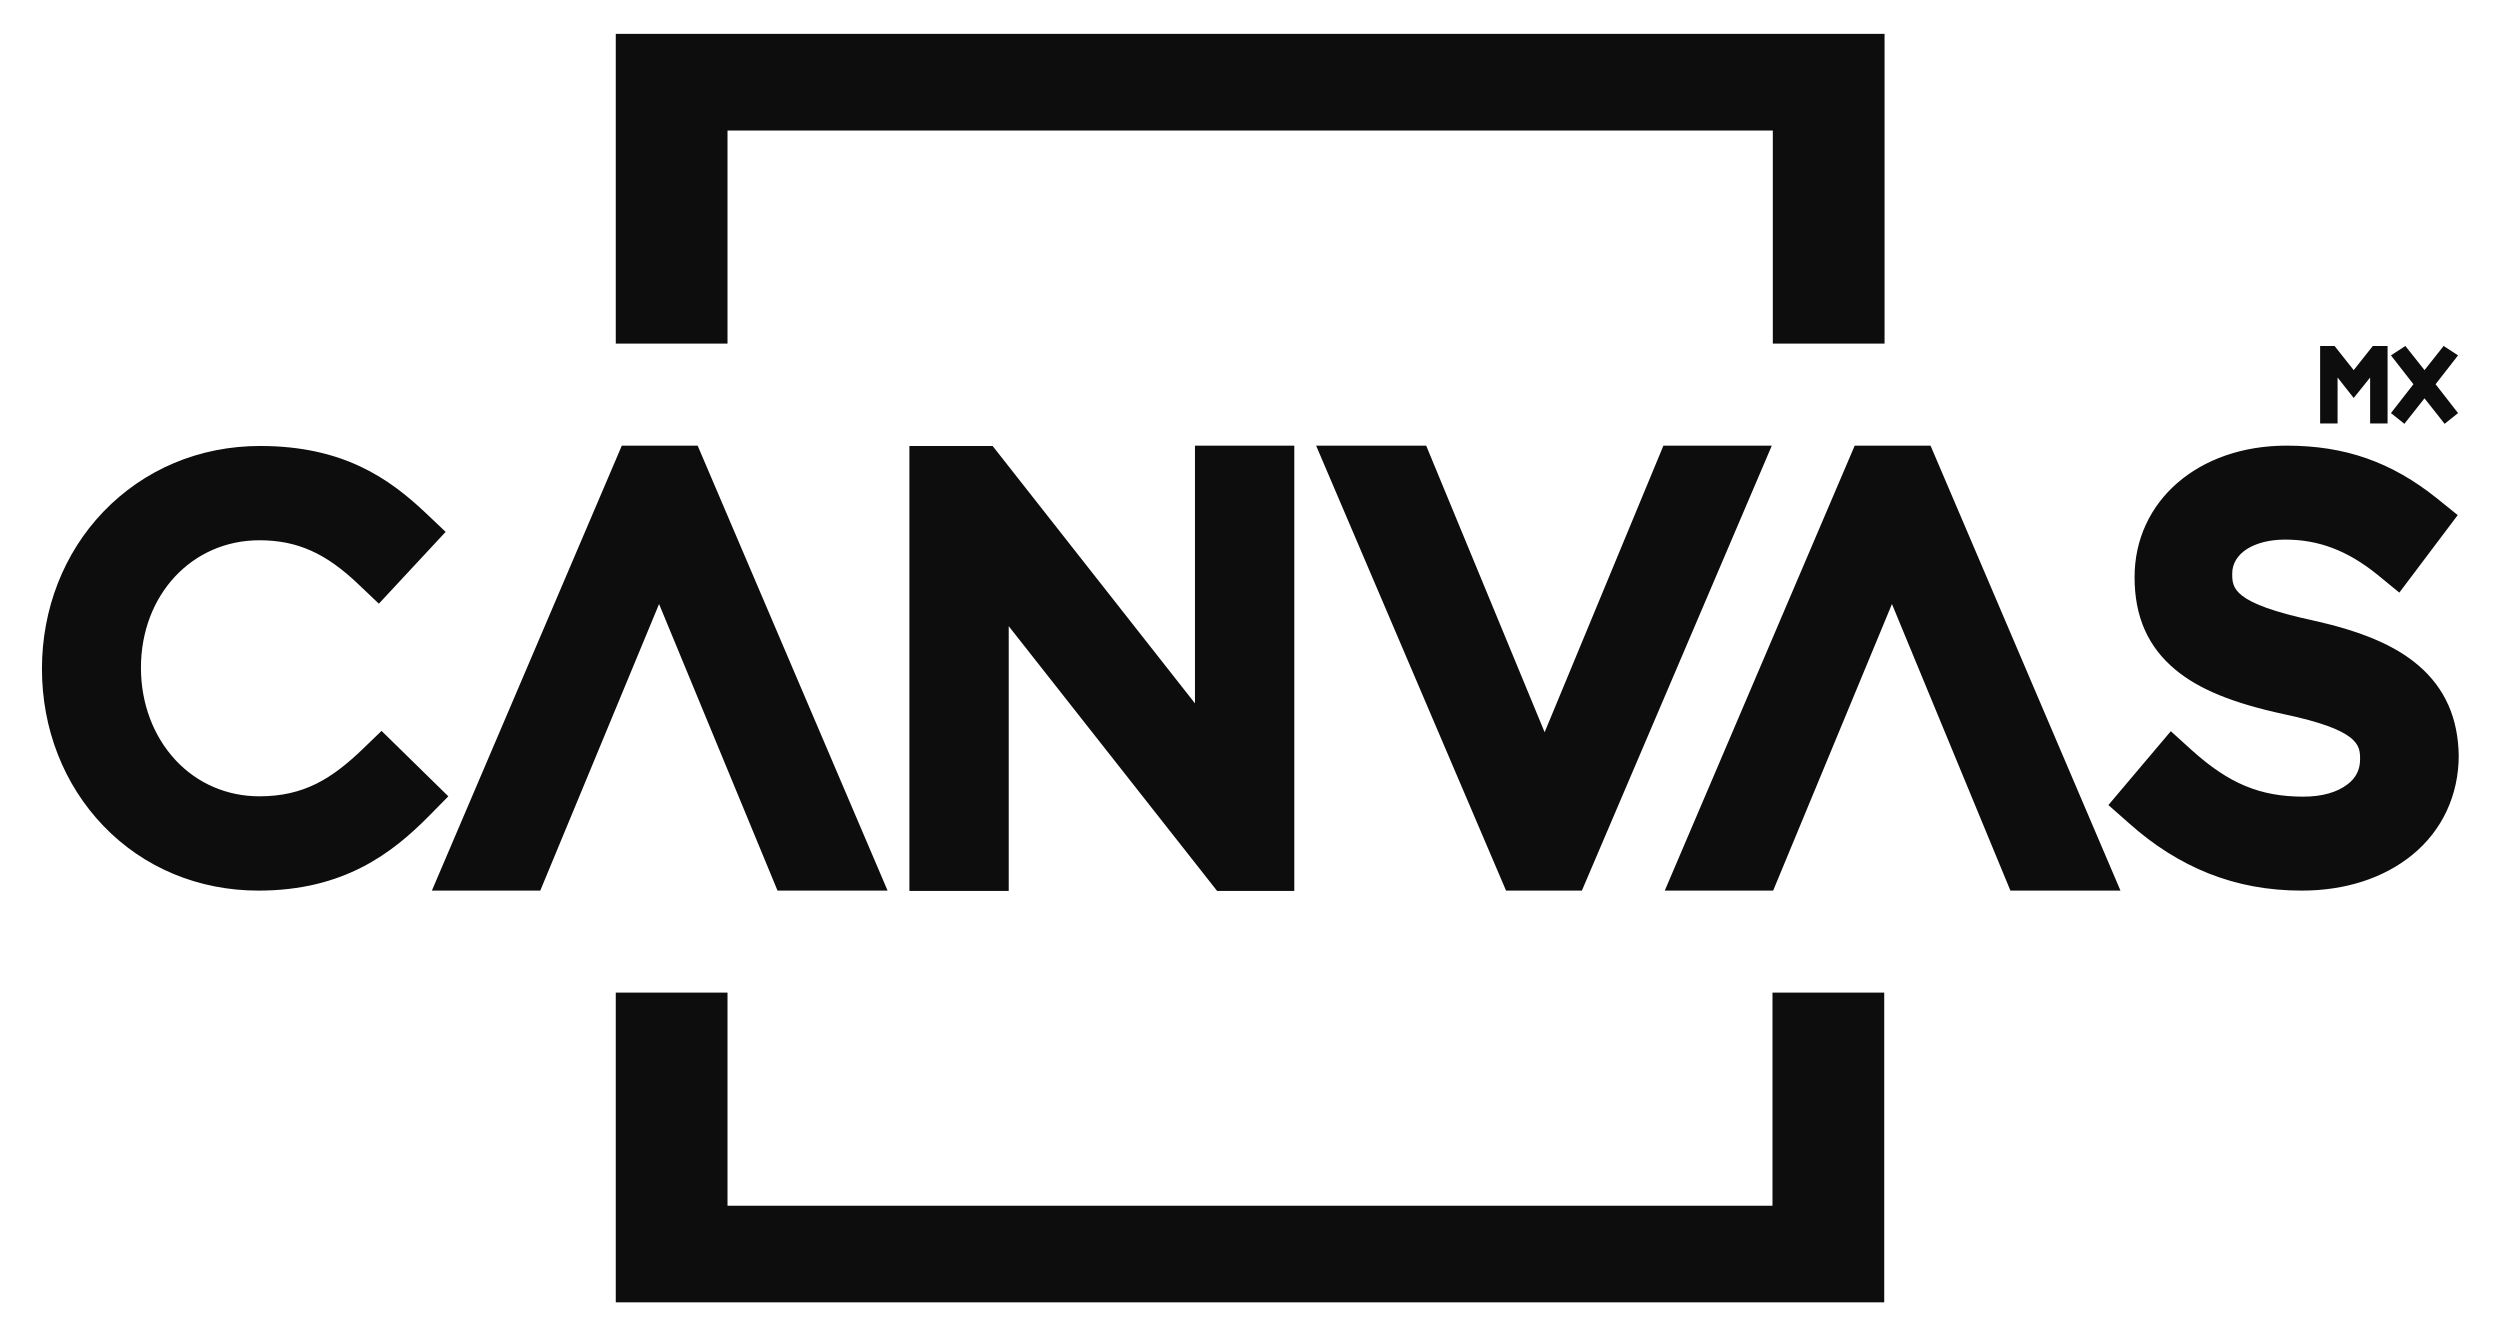 <?xml version="1.0" encoding="utf-8"?>
<!-- Generator: Adobe Illustrator 22.1.0, SVG Export Plug-In . SVG Version: 6.00 Build 0)  -->
<svg version="1.1" id="Layer_1" xmlns="http://www.w3.org/2000/svg" xmlns:xlink="http://www.w3.org/1999/xlink" x="0px" y="0px"
	 viewBox="0 0 745 398.2" style="enable-background:new 0 0 745 398.2;" xml:space="preserve">
<style type="text/css">
	.st0{fill:#0D0D0D;}
</style>
<path class="st0" d="M732.5,105.9l-6.7,8.6l6.7,8.6l-4,3.2l-6-7.6l-6,7.6l-4-3.2l6.7-8.6l-6.7-8.6l4.3-2.8l5.7,7.2l5.7-7.2
	L732.5,105.9z M707.1,103.1l-5.7,7.2l-5.7-7.2h-4.3v23.1h5.2v-13.7l4.8,6.1l3.3-4.1l0,0l1.6-2v13.7h5.2v-23.1H707.1z M107.9,223.4
	c-9,8.6-17.3,13.9-30.6,13.9c-9.6,0-18.5-3.8-25-10.8C45.7,219.4,42,209.6,42,199c0-21.7,15.2-38,35.3-38c11.2,0,19.8,3.8,29.6,13.2
	l6,5.7l19.9-21.4l-5.9-5.6c-11-10.4-24.7-20-49.4-20c-18.1,0-34.6,7-46.7,19.6c-11.8,12.3-18.3,29-18.3,46.8
	c0,17.9,6.5,34.5,18.3,46.8c12,12.5,28.4,19.3,46.2,19.3c25.5,0,39.9-11.2,50.8-22.2l5.8-5.9l-19.9-19.5L107.9,223.4z M161,265.4
	l35.4-85.4l35.3,85.4h32.8l-56.6-132.6h-22.6l-56.6,132.6H161z M356.1,209.6l-60.3-76.7H271v132.6h29.6v-78.9l62.1,78.9h23V132.8
	h-29.6V209.6z M495.7,132.8l-35.4,85.4L425,132.8h-32.8l56.6,132.6h22.6L528,132.8H495.7z M528.4,265.4l35.4-85.4l35.3,85.4h32.8
	l-56.6-132.6h-22.6l-56.6,132.6H528.4z M720.7,198.3c-7-6-17-10.2-31.4-13.4c-24.1-5.2-24.1-9.7-24.1-14c0-6,6.5-10.1,15.8-10.1
	c10,0,18.6,3.3,27.4,10.4l6.6,5.4l17.4-23.1l-6.2-5c-13.5-10.8-27.3-15.7-44.8-15.7c-26.3,0-45.3,16.5-45.3,39.2
	c0,11.8,4,20.8,12.2,27.6c7,5.8,17,9.9,32.2,13.2c22.8,4.8,22.8,9.4,22.8,13.5c0,3-1.2,5.5-3.7,7.4c-3.1,2.4-7.6,3.7-13.2,3.7
	c-12.9,0-22.2-3.9-33.2-13.8l-6.3-5.7l-18.6,22l6,5.3c7.6,6.8,15.4,11.7,23.9,15.1c8.6,3.4,17.7,5.1,27.7,5.1
	c13,0,24.4-3.7,32.9-10.6c9-7.3,13.9-17.9,13.9-29.7C732.5,213.9,728.6,205.1,720.7,198.3z M561.5,388.1v-92.3h-33.3v63.5H216.8
	v-63.5h-33.3v92.3L561.5,388.1L561.5,388.1z M183.5,10.1v92.3h33.3V38.9h311.5v63.5h33.3V10.1H183.5z"/>
</svg>
